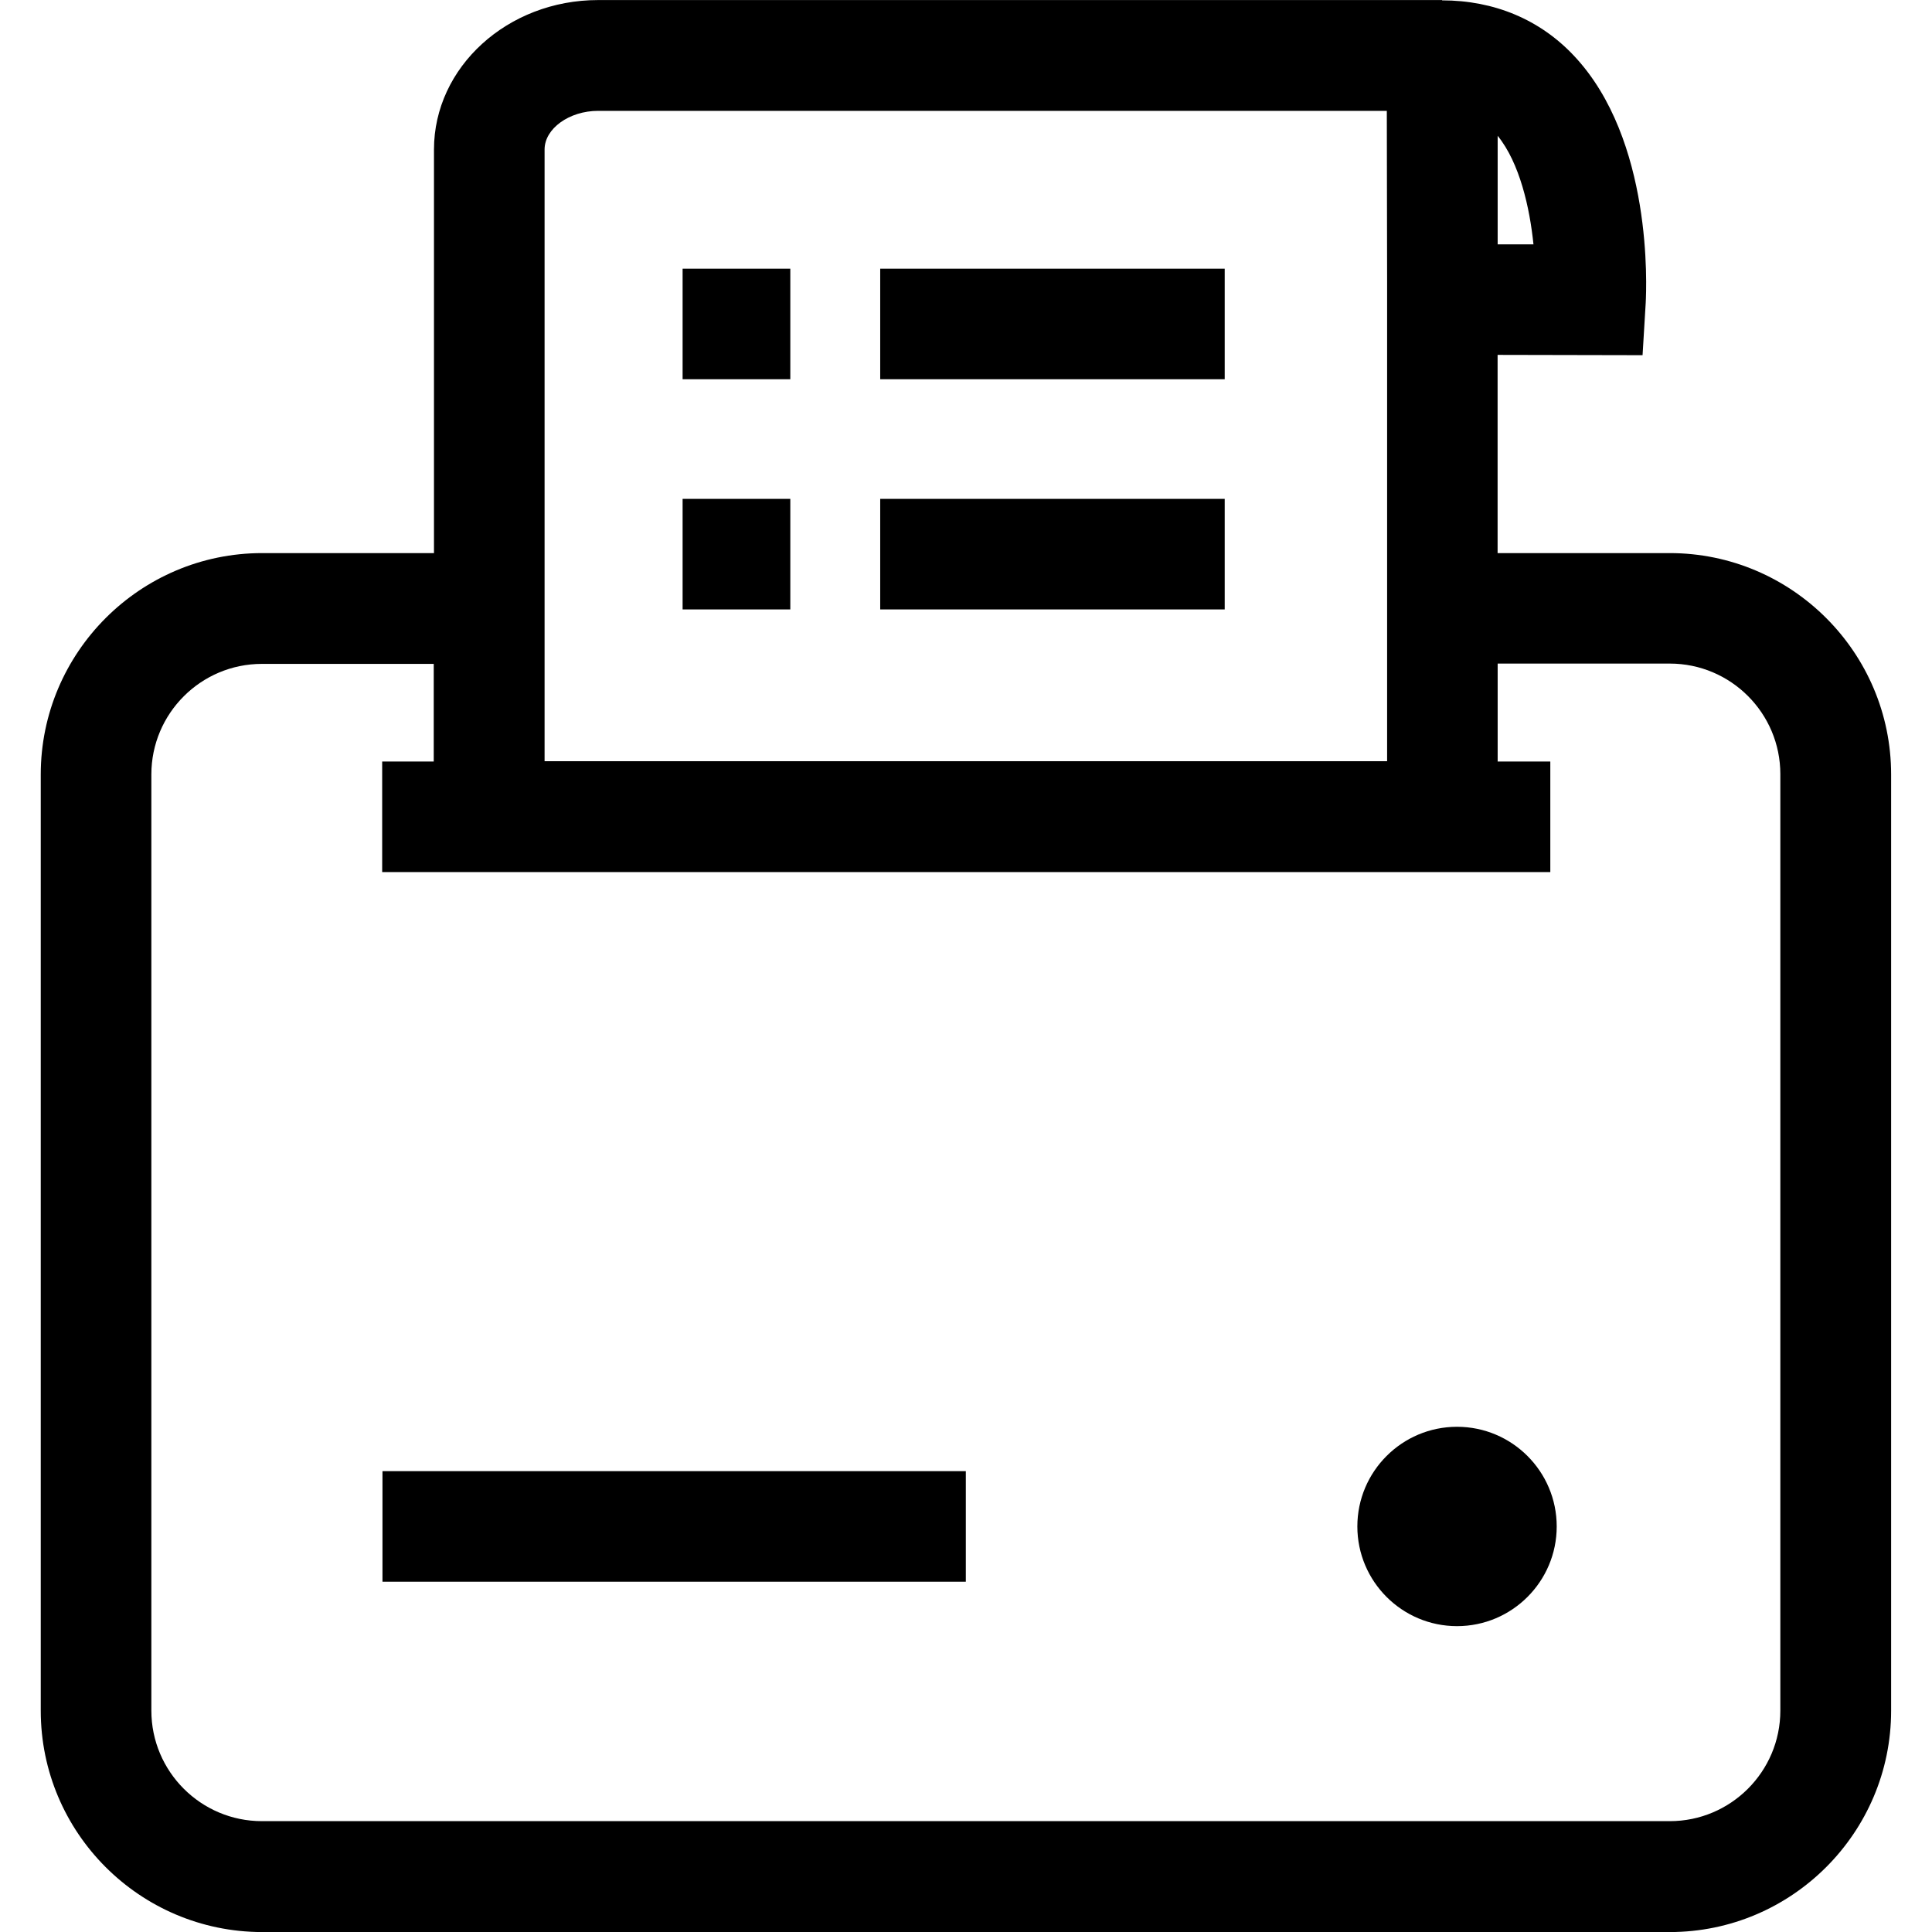 <!-- Generated by IcoMoon.io -->
<svg version="1.1" xmlns="http://www.w3.org/2000/svg" width="512" height="512" viewBox="0 0 512 512">
<title></title>
<g id="icomoon-ignore">
</g>
<path fill="#000" d="M396.896 94.048l38.4 0.080 0.832-13.808c0.224-4.32 1.904-43.328-18.976-65.504-9.024-9.632-21.168-14.72-34.992-14.72v-0.080h-223.664c-23.984 0-43.488 17.76-43.488 39.616v106.944h-45.536c-32.336 0-58.672 26.336-58.672 58.672v248.096c0 32.336 26.256 58.592 58.592 58.672h373.104c32.336 0 58.672-26.336 58.672-58.672v-248.096c0-32.336-26.336-58.672-58.672-58.672h-45.616v-52.512zM396.896 35.984c5.84 7.216 8.496 19.056 9.488 28.768h-9.488v-28.768zM367.6 74.912v126.816h-223.28v-162.112c0-5.536 6.528-10.24 14.192-10.24h209.008l0.080 45.536zM396.896 201.728v-25.872h45.616c16.16 0 29.296 13.136 29.296 29.296v248.176c0 16.16-13.136 29.296-29.296 29.296h-373.104c-16.16 0-29.296-13.136-29.296-29.296v-248.096c0-16.16 13.136-29.296 29.296-29.296h45.536v25.872h-13.664v29.296h309.568v-29.296h-13.968zM233.264 100.496v-29.296h91.296v29.296h-91.296zM233.264 161.504v-29.296h91.296v29.296h-91.296zM180.896 100.496v-29.296h28.544v29.296h-28.544zM180.896 161.504v-29.296h28.544v29.296h-28.544zM386.128 430.944c14.576 0 26.416-11.84 26.416-26.416s-11.84-26.416-26.416-26.416c-14.576 0-26.416 11.84-26.416 26.416s11.84 26.416 26.416 26.416zM101.36 419.168v-29.296h154.592v29.296h-154.592z"></path>
</svg>
